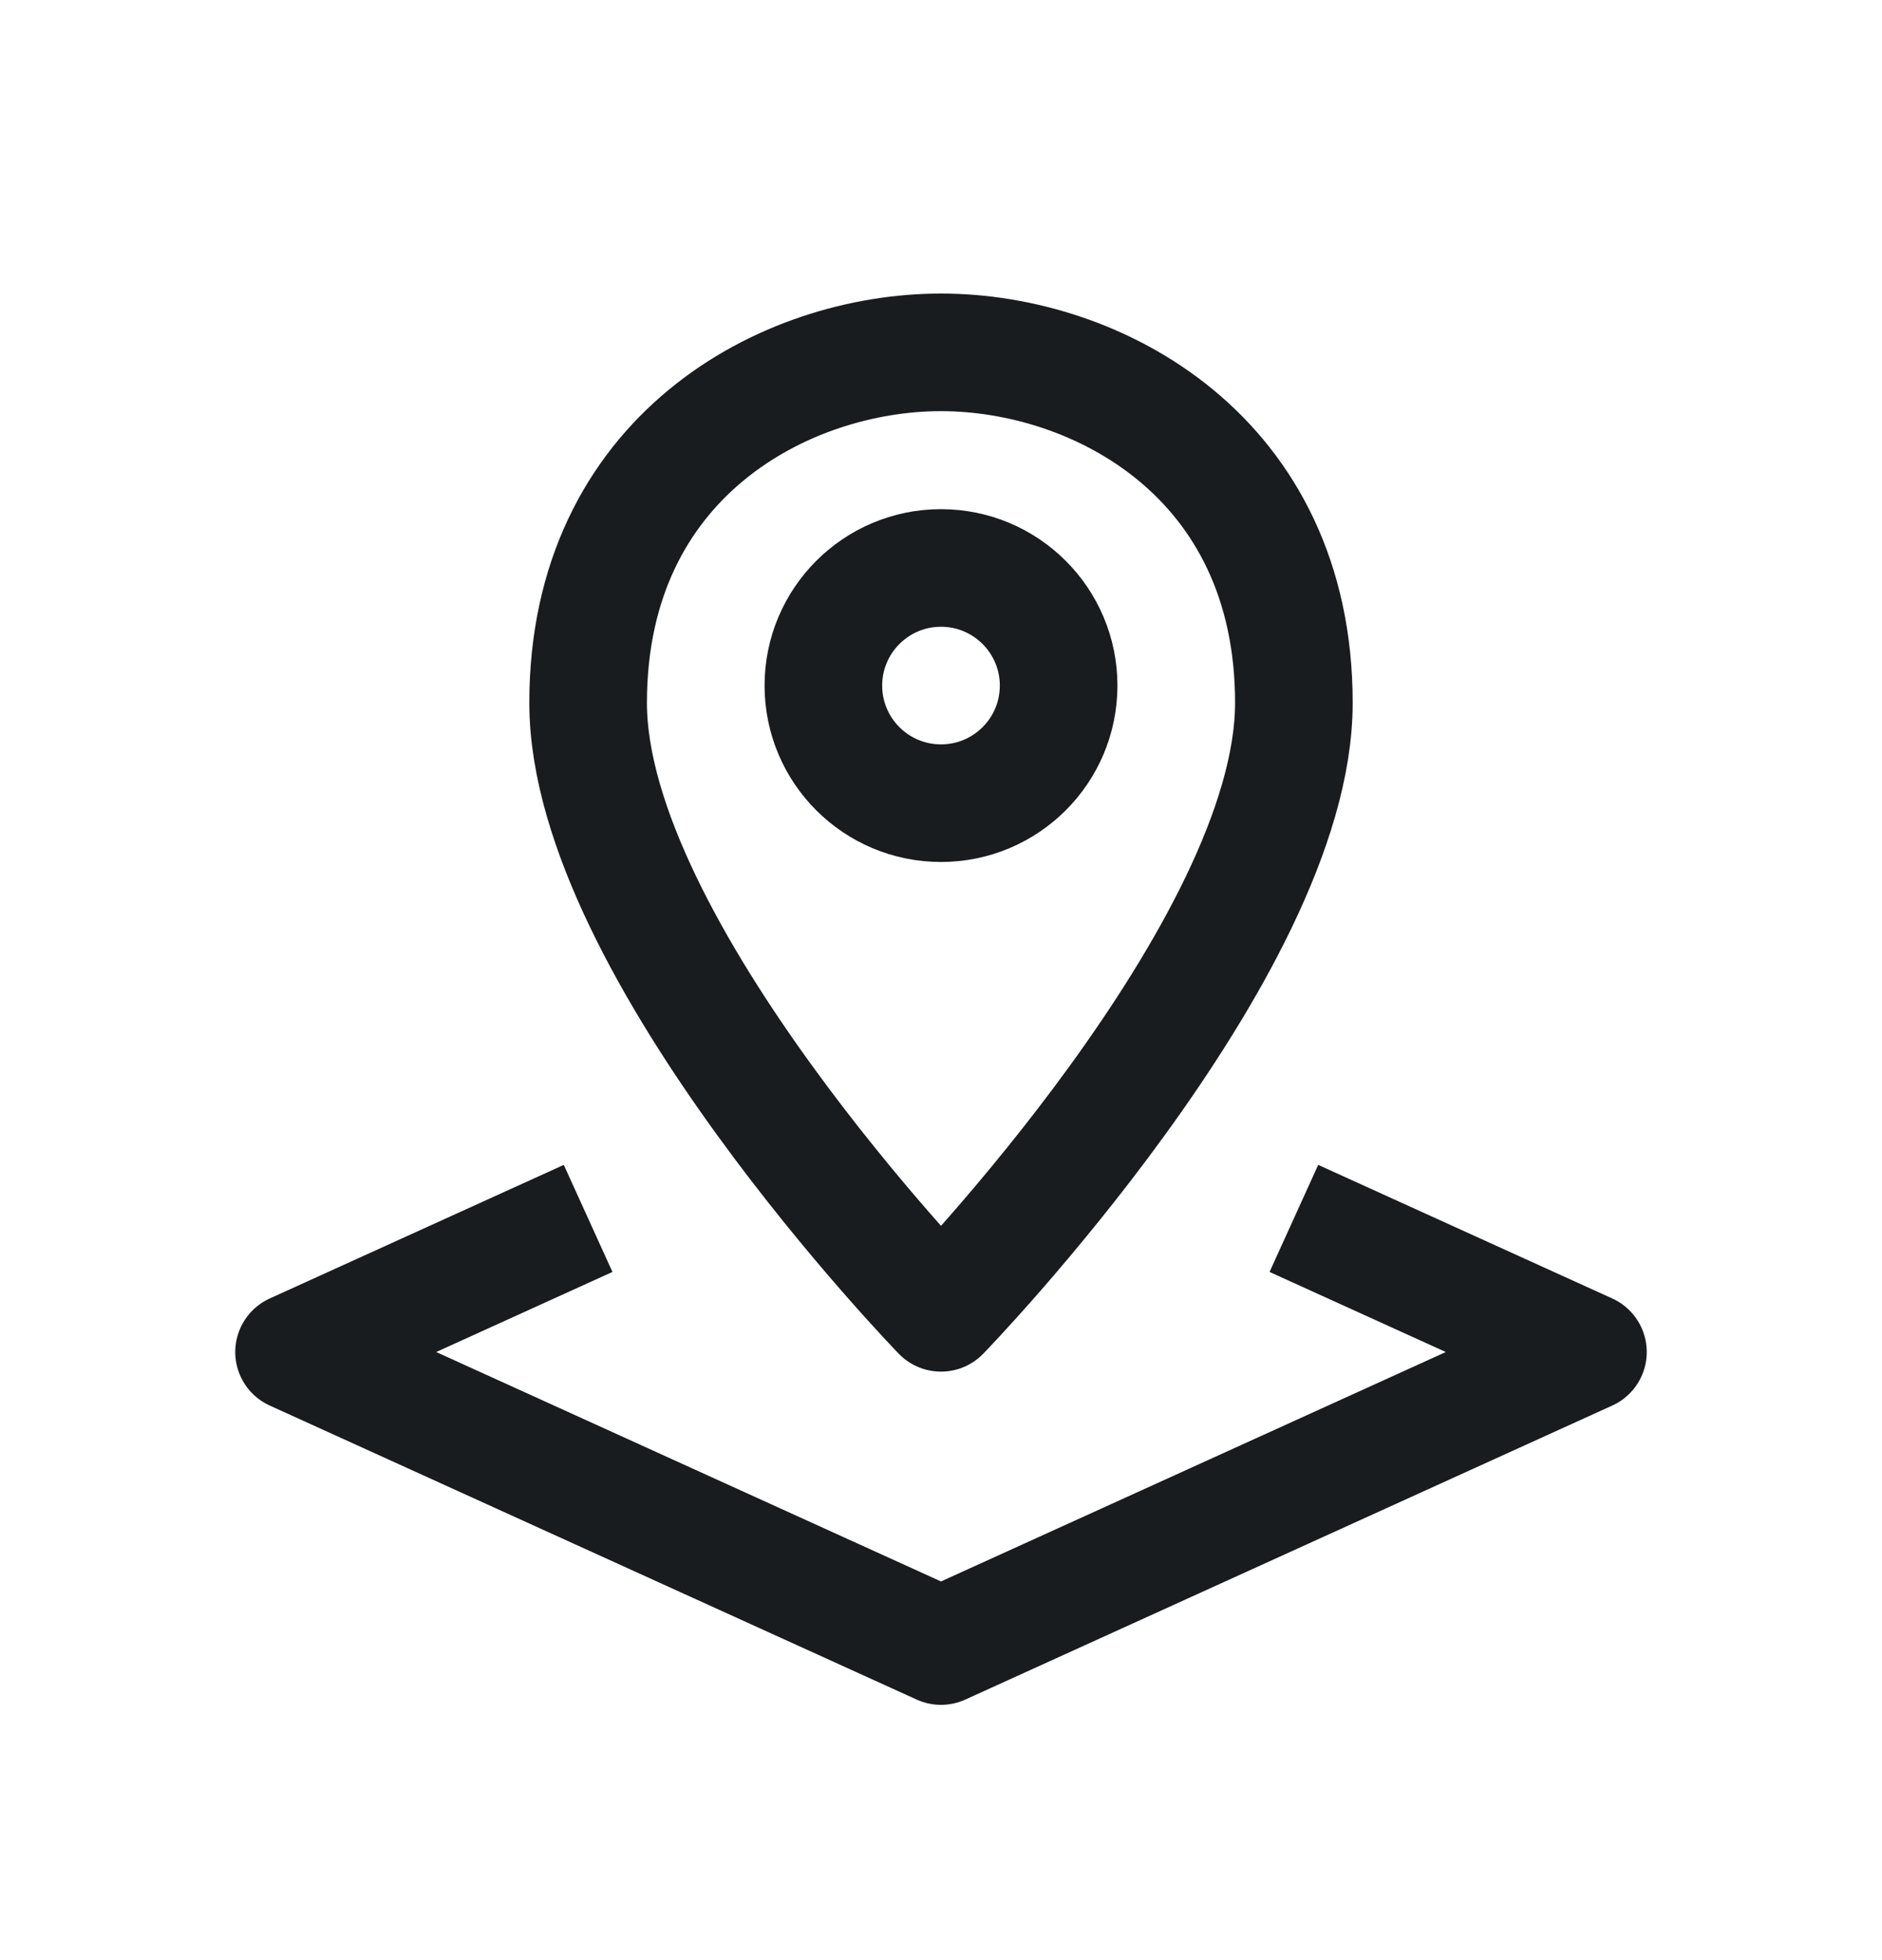 <svg width="24" height="25" viewBox="0 0 24 25" fill="none" xmlns="http://www.w3.org/2000/svg">
<path d="M7.5 15.54L3.75 17.244L12 20.994L20.25 17.244L16.5 15.54M13.5 8.744C13.5 9.573 12.828 10.244 12 10.244C11.172 10.244 10.5 9.573 10.5 8.744C10.5 7.916 11.172 7.244 12 7.244C12.828 7.244 13.5 7.916 13.5 8.744ZM16.5 8.964C16.5 12.109 12 16.744 12 16.744C12 16.744 7.5 12.109 7.5 8.964C7.5 5.819 10.015 4.494 12 4.494C13.985 4.494 16.5 5.819 16.5 8.964Z" stroke="#191C1E" stroke-width="1.5" stroke-linejoin="round"/>
</svg>
